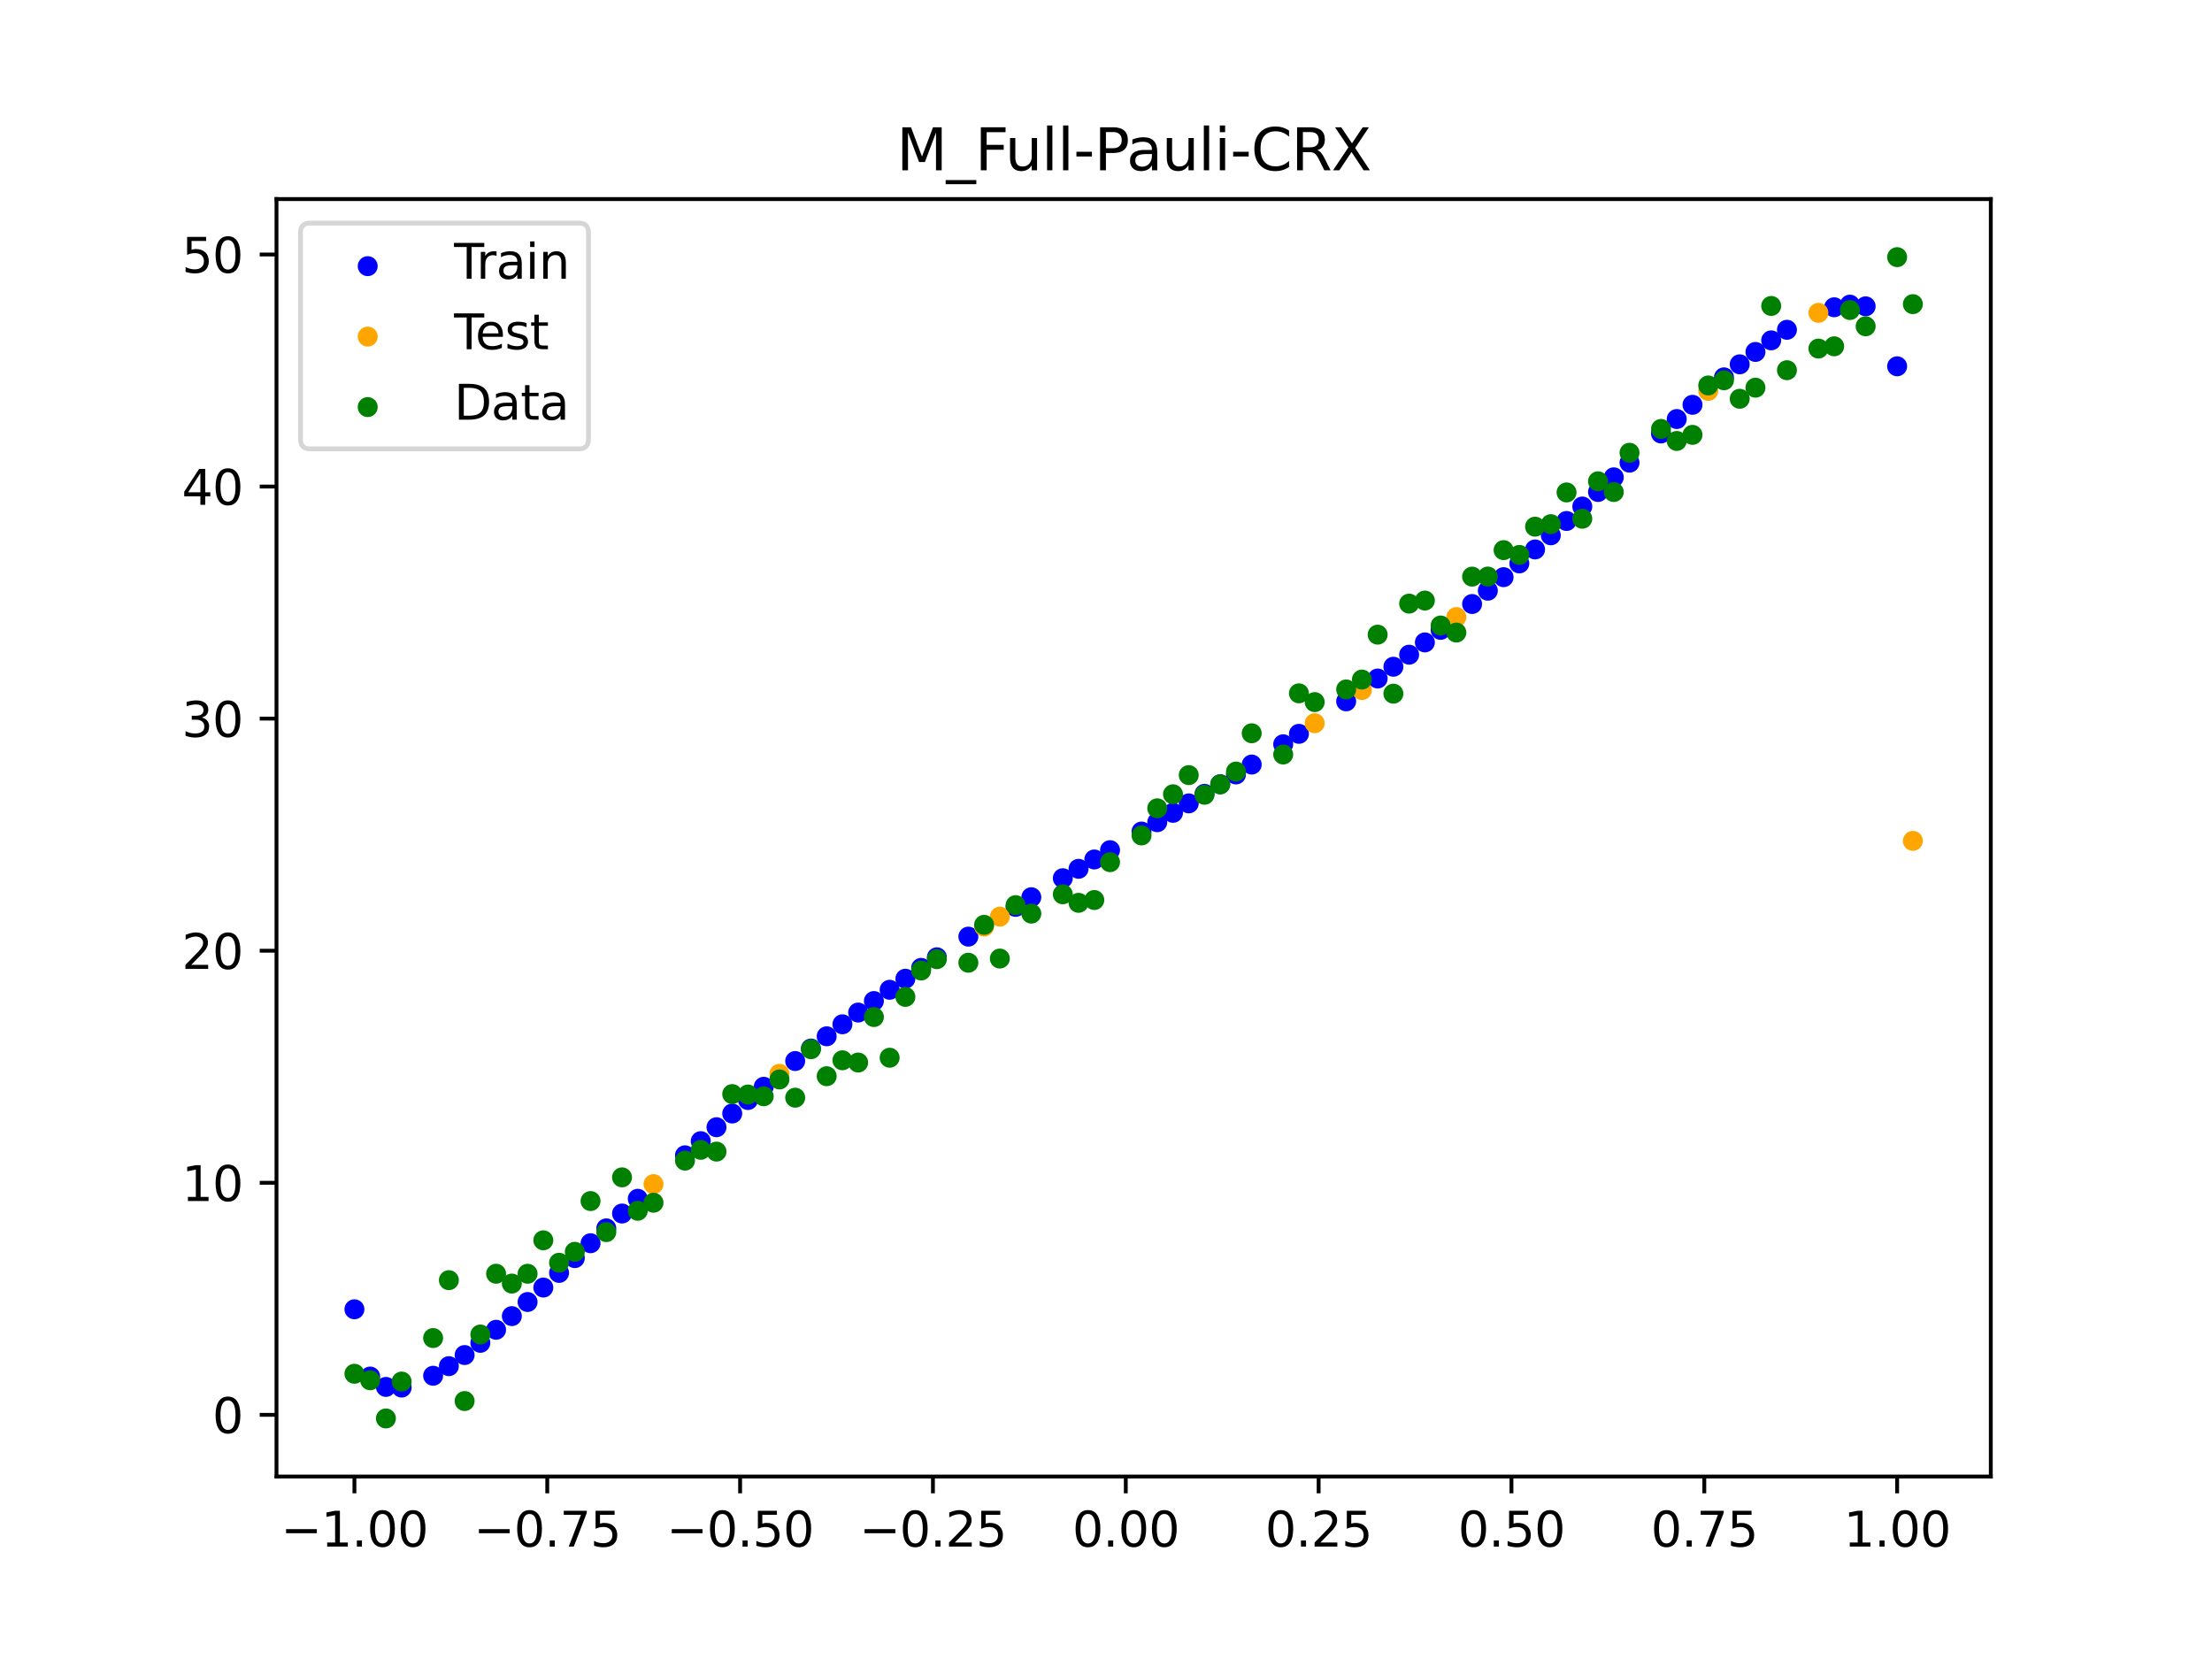 <?xml version="1.0" encoding="utf-8" standalone="no"?>
<!DOCTYPE svg PUBLIC "-//W3C//DTD SVG 1.1//EN"
  "http://www.w3.org/Graphics/SVG/1.1/DTD/svg11.dtd">
<svg xmlns:xlink="http://www.w3.org/1999/xlink" width="460.8pt" height="345.6pt" viewBox="0 0 460.8 345.6" xmlns="http://www.w3.org/2000/svg" version="1.1">
 <defs>
  <style type="text/css">*{stroke-linejoin: round; stroke-linecap: butt}</style>
 </defs>
 <g id="figure_1">
  <g id="patch_1">
   <path d="M 0 345.6 
L 460.8 345.6 
L 460.8 0 
L 0 0 
z
" style="fill: #ffffff"/>
  </g>
  <g id="axes_1">
   <g id="patch_2">
    <path d="M 57.6 307.584 
L 414.72 307.584 
L 414.72 41.472 
L 57.6 41.472 
z
" style="fill: #ffffff"/>
   </g>
   <g id="PathCollection_1">
    <defs>
     <path id="mb4d509326d" d="M 0 1.581 
C 0.419 1.581 0.822 1.415 1.118 1.118 
C 1.415 0.822 1.581 0.419 1.581 0 
C 1.581 -0.419 1.415 -0.822 1.118 -1.118 
C 0.822 -1.415 0.419 -1.581 0 -1.581 
C -0.419 -1.581 -0.822 -1.415 -1.118 -1.118 
C -1.415 -0.822 -1.581 -0.419 -1.581 0 
C -1.581 0.419 -1.415 0.822 -1.118 1.118 
C -0.822 1.415 -0.419 1.581 0 1.581 
z
" style="stroke: #0000ff"/>
    </defs>
    <g clip-path="url(#p6dd2623bab)">
     <use xlink:href="#mb4d509326d" x="145.978" y="237.724" style="fill: #0000ff; stroke: #0000ff"/>
     <use xlink:href="#mb4d509326d" x="323.062" y="111.512" style="fill: #0000ff; stroke: #0000ff"/>
     <use xlink:href="#mb4d509326d" x="267.314" y="155.043" style="fill: #0000ff; stroke: #0000ff"/>
     <use xlink:href="#mb4d509326d" x="270.593" y="152.873" style="fill: #0000ff; stroke: #0000ff"/>
     <use xlink:href="#mb4d509326d" x="329.621" y="105.518" style="fill: #0000ff; stroke: #0000ff"/>
     <use xlink:href="#mb4d509326d" x="221.403" y="182.947" style="fill: #0000ff; stroke: #0000ff"/>
     <use xlink:href="#mb4d509326d" x="260.755" y="159.269" style="fill: #0000ff; stroke: #0000ff"/>
     <use xlink:href="#mb4d509326d" x="385.37" y="63.461" style="fill: #0000ff; stroke: #0000ff"/>
     <use xlink:href="#mb4d509326d" x="237.8" y="173.228" style="fill: #0000ff; stroke: #0000ff"/>
     <use xlink:href="#mb4d509326d" x="313.224" y="120.235" style="fill: #0000ff; stroke: #0000ff"/>
     <use xlink:href="#mb4d509326d" x="336.18" y="99.436" style="fill: #0000ff; stroke: #0000ff"/>
     <use xlink:href="#mb4d509326d" x="254.196" y="163.366" style="fill: #0000ff; stroke: #0000ff"/>
     <use xlink:href="#mb4d509326d" x="349.297" y="87.292" style="fill: #0000ff; stroke: #0000ff"/>
     <use xlink:href="#mb4d509326d" x="182.051" y="208.535" style="fill: #0000ff; stroke: #0000ff"/>
     <use xlink:href="#mb4d509326d" x="250.917" y="165.374" style="fill: #0000ff; stroke: #0000ff"/>
     <use xlink:href="#mb4d509326d" x="280.431" y="146.102" style="fill: #0000ff; stroke: #0000ff"/>
     <use xlink:href="#mb4d509326d" x="103.347" y="277.017" style="fill: #0000ff; stroke: #0000ff"/>
     <use xlink:href="#mb4d509326d" x="126.302" y="255.891" style="fill: #0000ff; stroke: #0000ff"/>
     <use xlink:href="#mb4d509326d" x="123.023" y="258.989" style="fill: #0000ff; stroke: #0000ff"/>
     <use xlink:href="#mb4d509326d" x="116.464" y="265.168" style="fill: #0000ff; stroke: #0000ff"/>
     <use xlink:href="#mb4d509326d" x="306.666" y="125.825" style="fill: #0000ff; stroke: #0000ff"/>
     <use xlink:href="#mb4d509326d" x="211.565" y="188.917" style="fill: #0000ff; stroke: #0000ff"/>
     <use xlink:href="#mb4d509326d" x="155.816" y="229.155" style="fill: #0000ff; stroke: #0000ff"/>
     <use xlink:href="#mb4d509326d" x="77.112" y="286.759" style="fill: #0000ff; stroke: #0000ff"/>
     <use xlink:href="#mb4d509326d" x="244.358" y="169.329" style="fill: #0000ff; stroke: #0000ff"/>
     <use xlink:href="#mb4d509326d" x="362.415" y="75.895" style="fill: #0000ff; stroke: #0000ff"/>
     <use xlink:href="#mb4d509326d" x="382.091" y="64.01" style="fill: #0000ff; stroke: #0000ff"/>
     <use xlink:href="#mb4d509326d" x="96.788" y="282.281" style="fill: #0000ff; stroke: #0000ff"/>
     <use xlink:href="#mb4d509326d" x="201.727" y="195.116" style="fill: #0000ff; stroke: #0000ff"/>
     <use xlink:href="#mb4d509326d" x="119.743" y="262.086" style="fill: #0000ff; stroke: #0000ff"/>
     <use xlink:href="#mb4d509326d" x="149.258" y="234.821" style="fill: #0000ff; stroke: #0000ff"/>
     <use xlink:href="#mb4d509326d" x="300.107" y="131.212" style="fill: #0000ff; stroke: #0000ff"/>
     <use xlink:href="#mb4d509326d" x="293.548" y="136.386" style="fill: #0000ff; stroke: #0000ff"/>
     <use xlink:href="#mb4d509326d" x="231.241" y="177.105" style="fill: #0000ff; stroke: #0000ff"/>
     <use xlink:href="#mb4d509326d" x="109.905" y="271.23" style="fill: #0000ff; stroke: #0000ff"/>
     <use xlink:href="#mb4d509326d" x="165.654" y="221.032" style="fill: #0000ff; stroke: #0000ff"/>
     <use xlink:href="#mb4d509326d" x="319.783" y="114.46" style="fill: #0000ff; stroke: #0000ff"/>
     <use xlink:href="#mb4d509326d" x="368.973" y="70.902" style="fill: #0000ff; stroke: #0000ff"/>
     <use xlink:href="#mb4d509326d" x="316.504" y="117.369" style="fill: #0000ff; stroke: #0000ff"/>
     <use xlink:href="#mb4d509326d" x="257.476" y="161.332" style="fill: #0000ff; stroke: #0000ff"/>
     <use xlink:href="#mb4d509326d" x="172.213" y="215.878" style="fill: #0000ff; stroke: #0000ff"/>
     <use xlink:href="#mb4d509326d" x="346.018" y="90.298" style="fill: #0000ff; stroke: #0000ff"/>
     <use xlink:href="#mb4d509326d" x="80.391" y="288.92" style="fill: #0000ff; stroke: #0000ff"/>
     <use xlink:href="#mb4d509326d" x="372.253" y="68.701" style="fill: #0000ff; stroke: #0000ff"/>
     <use xlink:href="#mb4d509326d" x="168.934" y="218.428" style="fill: #0000ff; stroke: #0000ff"/>
     <use xlink:href="#mb4d509326d" x="195.168" y="199.42" style="fill: #0000ff; stroke: #0000ff"/>
     <use xlink:href="#mb4d509326d" x="152.537" y="231.964" style="fill: #0000ff; stroke: #0000ff"/>
     <use xlink:href="#mb4d509326d" x="73.833" y="272.749" style="fill: #0000ff; stroke: #0000ff"/>
     <use xlink:href="#mb4d509326d" x="290.269" y="138.893" style="fill: #0000ff; stroke: #0000ff"/>
     <use xlink:href="#mb4d509326d" x="175.492" y="213.379" style="fill: #0000ff; stroke: #0000ff"/>
     <use xlink:href="#mb4d509326d" x="241.079" y="171.283" style="fill: #0000ff; stroke: #0000ff"/>
     <use xlink:href="#mb4d509326d" x="296.828" y="133.826" style="fill: #0000ff; stroke: #0000ff"/>
     <use xlink:href="#mb4d509326d" x="227.962" y="179.044" style="fill: #0000ff; stroke: #0000ff"/>
     <use xlink:href="#mb4d509326d" x="395.208" y="76.307" style="fill: #0000ff; stroke: #0000ff"/>
     <use xlink:href="#mb4d509326d" x="178.772" y="210.931" style="fill: #0000ff; stroke: #0000ff"/>
     <use xlink:href="#mb4d509326d" x="142.699" y="240.67" style="fill: #0000ff; stroke: #0000ff"/>
     <use xlink:href="#mb4d509326d" x="132.861" y="249.726" style="fill: #0000ff; stroke: #0000ff"/>
     <use xlink:href="#mb4d509326d" x="188.61" y="203.886" style="fill: #0000ff; stroke: #0000ff"/>
     <use xlink:href="#mb4d509326d" x="100.067" y="279.735" style="fill: #0000ff; stroke: #0000ff"/>
     <use xlink:href="#mb4d509326d" x="359.135" y="78.609" style="fill: #0000ff; stroke: #0000ff"/>
     <use xlink:href="#mb4d509326d" x="214.844" y="186.907" style="fill: #0000ff; stroke: #0000ff"/>
     <use xlink:href="#mb4d509326d" x="365.694" y="73.315" style="fill: #0000ff; stroke: #0000ff"/>
     <use xlink:href="#mb4d509326d" x="90.229" y="286.594" style="fill: #0000ff; stroke: #0000ff"/>
     <use xlink:href="#mb4d509326d" x="352.577" y="84.329" style="fill: #0000ff; stroke: #0000ff"/>
     <use xlink:href="#mb4d509326d" x="129.581" y="252.8" style="fill: #0000ff; stroke: #0000ff"/>
     <use xlink:href="#mb4d509326d" x="339.459" y="96.382" style="fill: #0000ff; stroke: #0000ff"/>
     <use xlink:href="#mb4d509326d" x="185.33" y="206.187" style="fill: #0000ff; stroke: #0000ff"/>
     <use xlink:href="#mb4d509326d" x="326.342" y="108.53" style="fill: #0000ff; stroke: #0000ff"/>
     <use xlink:href="#mb4d509326d" x="388.649" y="63.814" style="fill: #0000ff; stroke: #0000ff"/>
     <use xlink:href="#mb4d509326d" x="159.096" y="226.396" style="fill: #0000ff; stroke: #0000ff"/>
     <use xlink:href="#mb4d509326d" x="83.671" y="289.056" style="fill: #0000ff; stroke: #0000ff"/>
     <use xlink:href="#mb4d509326d" x="224.682" y="180.99" style="fill: #0000ff; stroke: #0000ff"/>
     <use xlink:href="#mb4d509326d" x="113.185" y="268.222" style="fill: #0000ff; stroke: #0000ff"/>
     <use xlink:href="#mb4d509326d" x="93.509" y="284.596" style="fill: #0000ff; stroke: #0000ff"/>
     <use xlink:href="#mb4d509326d" x="106.626" y="274.17" style="fill: #0000ff; stroke: #0000ff"/>
     <use xlink:href="#mb4d509326d" x="247.638" y="167.36" style="fill: #0000ff; stroke: #0000ff"/>
     <use xlink:href="#mb4d509326d" x="309.945" y="123.055" style="fill: #0000ff; stroke: #0000ff"/>
     <use xlink:href="#mb4d509326d" x="286.99" y="141.348" style="fill: #0000ff; stroke: #0000ff"/>
     <use xlink:href="#mb4d509326d" x="191.889" y="201.631" style="fill: #0000ff; stroke: #0000ff"/>
     <use xlink:href="#mb4d509326d" x="332.9" y="102.485" style="fill: #0000ff; stroke: #0000ff"/>
    </g>
   </g>
   <g id="PathCollection_2">
    <defs>
     <path id="m37499ffa29" d="M 0 1.581 
C 0.419 1.581 0.822 1.415 1.118 1.118 
C 1.415 0.822 1.581 0.419 1.581 0 
C 1.581 -0.419 1.415 -0.822 1.118 -1.118 
C 0.822 -1.415 0.419 -1.581 0 -1.581 
C -0.419 -1.581 -0.822 -1.415 -1.118 -1.118 
C -1.415 -0.822 -1.581 -0.419 -1.581 0 
C -1.581 0.419 -1.415 0.822 -1.118 1.118 
C -0.822 1.415 -0.419 1.581 0 1.581 
z
" style="stroke: #ffa500"/>
    </defs>
    <g clip-path="url(#p6dd2623bab)">
     <use xlink:href="#m37499ffa29" x="205.006" y="193.019" style="fill: #ffa500; stroke: #ffa500"/>
     <use xlink:href="#m37499ffa29" x="162.375" y="223.688" style="fill: #ffa500; stroke: #ffa500"/>
     <use xlink:href="#m37499ffa29" x="208.286" y="190.954" style="fill: #ffa500; stroke: #ffa500"/>
     <use xlink:href="#m37499ffa29" x="283.71" y="143.75" style="fill: #ffa500; stroke: #ffa500"/>
     <use xlink:href="#m37499ffa29" x="378.811" y="65.166" style="fill: #ffa500; stroke: #ffa500"/>
     <use xlink:href="#m37499ffa29" x="136.14" y="246.676" style="fill: #ffa500; stroke: #ffa500"/>
     <use xlink:href="#m37499ffa29" x="355.856" y="81.428" style="fill: #ffa500; stroke: #ffa500"/>
     <use xlink:href="#m37499ffa29" x="273.872" y="150.661" style="fill: #ffa500; stroke: #ffa500"/>
     <use xlink:href="#m37499ffa29" x="303.386" y="128.545" style="fill: #ffa500; stroke: #ffa500"/>
     <use xlink:href="#m37499ffa29" x="398.487" y="175.167" style="fill: #ffa500; stroke: #ffa500"/>
    </g>
   </g>
   <g id="PathCollection_3">
    <defs>
     <path id="mae977ed39a" d="M 0 1.581 
C 0.419 1.581 0.822 1.415 1.118 1.118 
C 1.415 0.822 1.581 0.419 1.581 0 
C 1.581 -0.419 1.415 -0.822 1.118 -1.118 
C 0.822 -1.415 0.419 -1.581 0 -1.581 
C -0.419 -1.581 -0.822 -1.415 -1.118 -1.118 
C -1.415 -0.822 -1.581 -0.419 -1.581 0 
C -1.581 0.419 -1.415 0.822 -1.118 1.118 
C -0.822 1.415 -0.419 1.581 0 1.581 
z
" style="stroke: #008000"/>
    </defs>
    <g clip-path="url(#p6dd2623bab)">
     <use xlink:href="#mae977ed39a" x="145.978" y="239.529" style="fill: #008000; stroke: #008000"/>
     <use xlink:href="#mae977ed39a" x="323.062" y="109.191" style="fill: #008000; stroke: #008000"/>
     <use xlink:href="#mae977ed39a" x="267.314" y="157.174" style="fill: #008000; stroke: #008000"/>
     <use xlink:href="#mae977ed39a" x="270.593" y="144.432" style="fill: #008000; stroke: #008000"/>
     <use xlink:href="#mae977ed39a" x="329.621" y="108.064" style="fill: #008000; stroke: #008000"/>
     <use xlink:href="#mae977ed39a" x="221.403" y="186.297" style="fill: #008000; stroke: #008000"/>
     <use xlink:href="#mae977ed39a" x="260.755" y="152.753" style="fill: #008000; stroke: #008000"/>
     <use xlink:href="#mae977ed39a" x="385.37" y="64.585" style="fill: #008000; stroke: #008000"/>
     <use xlink:href="#mae977ed39a" x="237.8" y="174.037" style="fill: #008000; stroke: #008000"/>
     <use xlink:href="#mae977ed39a" x="313.224" y="114.603" style="fill: #008000; stroke: #008000"/>
     <use xlink:href="#mae977ed39a" x="336.18" y="102.499" style="fill: #008000; stroke: #008000"/>
     <use xlink:href="#mae977ed39a" x="254.196" y="163.405" style="fill: #008000; stroke: #008000"/>
     <use xlink:href="#mae977ed39a" x="349.297" y="91.859" style="fill: #008000; stroke: #008000"/>
     <use xlink:href="#mae977ed39a" x="182.051" y="211.87" style="fill: #008000; stroke: #008000"/>
     <use xlink:href="#mae977ed39a" x="250.917" y="165.566" style="fill: #008000; stroke: #008000"/>
     <use xlink:href="#mae977ed39a" x="280.431" y="143.622" style="fill: #008000; stroke: #008000"/>
     <use xlink:href="#mae977ed39a" x="103.347" y="265.342" style="fill: #008000; stroke: #008000"/>
     <use xlink:href="#mae977ed39a" x="126.302" y="256.668" style="fill: #008000; stroke: #008000"/>
     <use xlink:href="#mae977ed39a" x="123.023" y="250.202" style="fill: #008000; stroke: #008000"/>
     <use xlink:href="#mae977ed39a" x="116.464" y="263.053" style="fill: #008000; stroke: #008000"/>
     <use xlink:href="#mae977ed39a" x="306.666" y="120.12" style="fill: #008000; stroke: #008000"/>
     <use xlink:href="#mae977ed39a" x="211.565" y="188.561" style="fill: #008000; stroke: #008000"/>
     <use xlink:href="#mae977ed39a" x="155.816" y="228.009" style="fill: #008000; stroke: #008000"/>
     <use xlink:href="#mae977ed39a" x="77.112" y="287.537" style="fill: #008000; stroke: #008000"/>
     <use xlink:href="#mae977ed39a" x="244.358" y="165.462" style="fill: #008000; stroke: #008000"/>
     <use xlink:href="#mae977ed39a" x="362.415" y="83.074" style="fill: #008000; stroke: #008000"/>
     <use xlink:href="#mae977ed39a" x="382.091" y="72.145" style="fill: #008000; stroke: #008000"/>
     <use xlink:href="#mae977ed39a" x="96.788" y="291.863" style="fill: #008000; stroke: #008000"/>
     <use xlink:href="#mae977ed39a" x="201.727" y="200.555" style="fill: #008000; stroke: #008000"/>
     <use xlink:href="#mae977ed39a" x="119.743" y="260.777" style="fill: #008000; stroke: #008000"/>
     <use xlink:href="#mae977ed39a" x="149.258" y="239.901" style="fill: #008000; stroke: #008000"/>
     <use xlink:href="#mae977ed39a" x="300.107" y="130.306" style="fill: #008000; stroke: #008000"/>
     <use xlink:href="#mae977ed39a" x="293.548" y="125.746" style="fill: #008000; stroke: #008000"/>
     <use xlink:href="#mae977ed39a" x="231.241" y="179.605" style="fill: #008000; stroke: #008000"/>
     <use xlink:href="#mae977ed39a" x="109.905" y="265.348" style="fill: #008000; stroke: #008000"/>
     <use xlink:href="#mae977ed39a" x="165.654" y="228.669" style="fill: #008000; stroke: #008000"/>
     <use xlink:href="#mae977ed39a" x="319.783" y="109.715" style="fill: #008000; stroke: #008000"/>
     <use xlink:href="#mae977ed39a" x="368.973" y="63.734" style="fill: #008000; stroke: #008000"/>
     <use xlink:href="#mae977ed39a" x="316.504" y="115.599" style="fill: #008000; stroke: #008000"/>
     <use xlink:href="#mae977ed39a" x="257.476" y="160.733" style="fill: #008000; stroke: #008000"/>
     <use xlink:href="#mae977ed39a" x="172.213" y="224.194" style="fill: #008000; stroke: #008000"/>
     <use xlink:href="#mae977ed39a" x="346.018" y="89.354" style="fill: #008000; stroke: #008000"/>
     <use xlink:href="#mae977ed39a" x="80.391" y="295.488" style="fill: #008000; stroke: #008000"/>
     <use xlink:href="#mae977ed39a" x="372.253" y="77.119" style="fill: #008000; stroke: #008000"/>
     <use xlink:href="#mae977ed39a" x="168.934" y="218.569" style="fill: #008000; stroke: #008000"/>
     <use xlink:href="#mae977ed39a" x="195.168" y="199.815" style="fill: #008000; stroke: #008000"/>
     <use xlink:href="#mae977ed39a" x="152.537" y="227.917" style="fill: #008000; stroke: #008000"/>
     <use xlink:href="#mae977ed39a" x="73.833" y="286.179" style="fill: #008000; stroke: #008000"/>
     <use xlink:href="#mae977ed39a" x="290.269" y="144.503" style="fill: #008000; stroke: #008000"/>
     <use xlink:href="#mae977ed39a" x="175.492" y="220.878" style="fill: #008000; stroke: #008000"/>
     <use xlink:href="#mae977ed39a" x="241.079" y="168.385" style="fill: #008000; stroke: #008000"/>
     <use xlink:href="#mae977ed39a" x="296.828" y="125.107" style="fill: #008000; stroke: #008000"/>
     <use xlink:href="#mae977ed39a" x="227.962" y="187.489" style="fill: #008000; stroke: #008000"/>
     <use xlink:href="#mae977ed39a" x="395.208" y="53.568" style="fill: #008000; stroke: #008000"/>
     <use xlink:href="#mae977ed39a" x="178.772" y="221.344" style="fill: #008000; stroke: #008000"/>
     <use xlink:href="#mae977ed39a" x="142.699" y="241.781" style="fill: #008000; stroke: #008000"/>
     <use xlink:href="#mae977ed39a" x="132.861" y="252.224" style="fill: #008000; stroke: #008000"/>
     <use xlink:href="#mae977ed39a" x="188.61" y="207.669" style="fill: #008000; stroke: #008000"/>
     <use xlink:href="#mae977ed39a" x="100.067" y="278.004" style="fill: #008000; stroke: #008000"/>
     <use xlink:href="#mae977ed39a" x="359.135" y="79.219" style="fill: #008000; stroke: #008000"/>
     <use xlink:href="#mae977ed39a" x="214.844" y="190.32" style="fill: #008000; stroke: #008000"/>
     <use xlink:href="#mae977ed39a" x="365.694" y="80.761" style="fill: #008000; stroke: #008000"/>
     <use xlink:href="#mae977ed39a" x="90.229" y="278.74" style="fill: #008000; stroke: #008000"/>
     <use xlink:href="#mae977ed39a" x="352.577" y="90.59" style="fill: #008000; stroke: #008000"/>
     <use xlink:href="#mae977ed39a" x="129.581" y="245.264" style="fill: #008000; stroke: #008000"/>
     <use xlink:href="#mae977ed39a" x="339.459" y="94.322" style="fill: #008000; stroke: #008000"/>
     <use xlink:href="#mae977ed39a" x="185.33" y="220.345" style="fill: #008000; stroke: #008000"/>
     <use xlink:href="#mae977ed39a" x="326.342" y="102.583" style="fill: #008000; stroke: #008000"/>
     <use xlink:href="#mae977ed39a" x="388.649" y="67.974" style="fill: #008000; stroke: #008000"/>
     <use xlink:href="#mae977ed39a" x="159.096" y="228.374" style="fill: #008000; stroke: #008000"/>
     <use xlink:href="#mae977ed39a" x="83.671" y="287.805" style="fill: #008000; stroke: #008000"/>
     <use xlink:href="#mae977ed39a" x="224.682" y="188.075" style="fill: #008000; stroke: #008000"/>
     <use xlink:href="#mae977ed39a" x="113.185" y="258.379" style="fill: #008000; stroke: #008000"/>
     <use xlink:href="#mae977ed39a" x="93.509" y="266.684" style="fill: #008000; stroke: #008000"/>
     <use xlink:href="#mae977ed39a" x="106.626" y="267.392" style="fill: #008000; stroke: #008000"/>
     <use xlink:href="#mae977ed39a" x="247.638" y="161.47" style="fill: #008000; stroke: #008000"/>
     <use xlink:href="#mae977ed39a" x="309.945" y="120.107" style="fill: #008000; stroke: #008000"/>
     <use xlink:href="#mae977ed39a" x="286.99" y="132.208" style="fill: #008000; stroke: #008000"/>
     <use xlink:href="#mae977ed39a" x="191.889" y="202.171" style="fill: #008000; stroke: #008000"/>
     <use xlink:href="#mae977ed39a" x="332.9" y="100.262" style="fill: #008000; stroke: #008000"/>
    </g>
   </g>
   <g id="PathCollection_4">
    <g clip-path="url(#p6dd2623bab)">
     <use xlink:href="#mae977ed39a" x="205.006" y="192.657" style="fill: #008000; stroke: #008000"/>
     <use xlink:href="#mae977ed39a" x="162.375" y="224.867" style="fill: #008000; stroke: #008000"/>
     <use xlink:href="#mae977ed39a" x="208.286" y="199.684" style="fill: #008000; stroke: #008000"/>
     <use xlink:href="#mae977ed39a" x="283.71" y="141.563" style="fill: #008000; stroke: #008000"/>
     <use xlink:href="#mae977ed39a" x="378.811" y="72.613" style="fill: #008000; stroke: #008000"/>
     <use xlink:href="#mae977ed39a" x="136.14" y="250.548" style="fill: #008000; stroke: #008000"/>
     <use xlink:href="#mae977ed39a" x="355.856" y="80.3" style="fill: #008000; stroke: #008000"/>
     <use xlink:href="#mae977ed39a" x="273.872" y="146.262" style="fill: #008000; stroke: #008000"/>
     <use xlink:href="#mae977ed39a" x="303.386" y="131.774" style="fill: #008000; stroke: #008000"/>
     <use xlink:href="#mae977ed39a" x="398.487" y="63.357" style="fill: #008000; stroke: #008000"/>
    </g>
   </g>
   <g id="matplotlib.axis_1">
    <g id="xtick_1">
     <g id="line2d_1">
      <defs>
       <path id="m737da4dcc3" d="M 0 0 
L 0 3.5 
" style="stroke: #000000; stroke-width: 0.8"/>
      </defs>
      <g>
       <use xlink:href="#m737da4dcc3" x="73.833" y="307.584" style="stroke: #000000; stroke-width: 0.8"/>
      </g>
     </g>
     <g id="text_1">
      <!-- −1.00 -->
      <g transform="translate(58.51 322.182) scale(0.1 -0.1)">
       <defs>
        <path id="DejaVuSans-2212" d="M 678 2272 
L 4684 2272 
L 4684 1741 
L 678 1741 
L 678 2272 
z
" transform="scale(0.016)"/>
        <path id="DejaVuSans-31" d="M 794 531 
L 1825 531 
L 1825 4091 
L 703 3866 
L 703 4441 
L 1819 4666 
L 2450 4666 
L 2450 531 
L 3481 531 
L 3481 0 
L 794 0 
L 794 531 
z
" transform="scale(0.016)"/>
        <path id="DejaVuSans-2e" d="M 684 794 
L 1344 794 
L 1344 0 
L 684 0 
L 684 794 
z
" transform="scale(0.016)"/>
        <path id="DejaVuSans-30" d="M 2034 4250 
Q 1547 4250 1301 3770 
Q 1056 3291 1056 2328 
Q 1056 1369 1301 889 
Q 1547 409 2034 409 
Q 2525 409 2770 889 
Q 3016 1369 3016 2328 
Q 3016 3291 2770 3770 
Q 2525 4250 2034 4250 
z
M 2034 4750 
Q 2819 4750 3233 4129 
Q 3647 3509 3647 2328 
Q 3647 1150 3233 529 
Q 2819 -91 2034 -91 
Q 1250 -91 836 529 
Q 422 1150 422 2328 
Q 422 3509 836 4129 
Q 1250 4750 2034 4750 
z
" transform="scale(0.016)"/>
       </defs>
       <use xlink:href="#DejaVuSans-2212"/>
       <use xlink:href="#DejaVuSans-31" transform="translate(83.789 0)"/>
       <use xlink:href="#DejaVuSans-2e" transform="translate(147.412 0)"/>
       <use xlink:href="#DejaVuSans-30" transform="translate(179.199 0)"/>
       <use xlink:href="#DejaVuSans-30" transform="translate(242.822 0)"/>
      </g>
     </g>
    </g>
    <g id="xtick_2">
     <g id="line2d_2">
      <g>
       <use xlink:href="#m737da4dcc3" x="114.005" y="307.584" style="stroke: #000000; stroke-width: 0.8"/>
      </g>
     </g>
     <g id="text_2">
      <!-- −0.75 -->
      <g transform="translate(98.682 322.182) scale(0.1 -0.1)">
       <defs>
        <path id="DejaVuSans-37" d="M 525 4666 
L 3525 4666 
L 3525 4397 
L 1831 0 
L 1172 0 
L 2766 4134 
L 525 4134 
L 525 4666 
z
" transform="scale(0.016)"/>
        <path id="DejaVuSans-35" d="M 691 4666 
L 3169 4666 
L 3169 4134 
L 1269 4134 
L 1269 2991 
Q 1406 3038 1543 3061 
Q 1681 3084 1819 3084 
Q 2600 3084 3056 2656 
Q 3513 2228 3513 1497 
Q 3513 744 3044 326 
Q 2575 -91 1722 -91 
Q 1428 -91 1123 -41 
Q 819 9 494 109 
L 494 744 
Q 775 591 1075 516 
Q 1375 441 1709 441 
Q 2250 441 2565 725 
Q 2881 1009 2881 1497 
Q 2881 1984 2565 2268 
Q 2250 2553 1709 2553 
Q 1456 2553 1204 2497 
Q 953 2441 691 2322 
L 691 4666 
z
" transform="scale(0.016)"/>
       </defs>
       <use xlink:href="#DejaVuSans-2212"/>
       <use xlink:href="#DejaVuSans-30" transform="translate(83.789 0)"/>
       <use xlink:href="#DejaVuSans-2e" transform="translate(147.412 0)"/>
       <use xlink:href="#DejaVuSans-37" transform="translate(179.199 0)"/>
       <use xlink:href="#DejaVuSans-35" transform="translate(242.822 0)"/>
      </g>
     </g>
    </g>
    <g id="xtick_3">
     <g id="line2d_3">
      <g>
       <use xlink:href="#m737da4dcc3" x="154.177" y="307.584" style="stroke: #000000; stroke-width: 0.8"/>
      </g>
     </g>
     <g id="text_3">
      <!-- −0.50 -->
      <g transform="translate(138.854 322.182) scale(0.1 -0.1)">
       <use xlink:href="#DejaVuSans-2212"/>
       <use xlink:href="#DejaVuSans-30" transform="translate(83.789 0)"/>
       <use xlink:href="#DejaVuSans-2e" transform="translate(147.412 0)"/>
       <use xlink:href="#DejaVuSans-35" transform="translate(179.199 0)"/>
       <use xlink:href="#DejaVuSans-30" transform="translate(242.822 0)"/>
      </g>
     </g>
    </g>
    <g id="xtick_4">
     <g id="line2d_4">
      <g>
       <use xlink:href="#m737da4dcc3" x="194.348" y="307.584" style="stroke: #000000; stroke-width: 0.8"/>
      </g>
     </g>
     <g id="text_4">
      <!-- −0.25 -->
      <g transform="translate(179.026 322.182) scale(0.1 -0.1)">
       <defs>
        <path id="DejaVuSans-32" d="M 1228 531 
L 3431 531 
L 3431 0 
L 469 0 
L 469 531 
Q 828 903 1448 1529 
Q 2069 2156 2228 2338 
Q 2531 2678 2651 2914 
Q 2772 3150 2772 3378 
Q 2772 3750 2511 3984 
Q 2250 4219 1831 4219 
Q 1534 4219 1204 4116 
Q 875 4013 500 3803 
L 500 4441 
Q 881 4594 1212 4672 
Q 1544 4750 1819 4750 
Q 2544 4750 2975 4387 
Q 3406 4025 3406 3419 
Q 3406 3131 3298 2873 
Q 3191 2616 2906 2266 
Q 2828 2175 2409 1742 
Q 1991 1309 1228 531 
z
" transform="scale(0.016)"/>
       </defs>
       <use xlink:href="#DejaVuSans-2212"/>
       <use xlink:href="#DejaVuSans-30" transform="translate(83.789 0)"/>
       <use xlink:href="#DejaVuSans-2e" transform="translate(147.412 0)"/>
       <use xlink:href="#DejaVuSans-32" transform="translate(179.199 0)"/>
       <use xlink:href="#DejaVuSans-35" transform="translate(242.822 0)"/>
      </g>
     </g>
    </g>
    <g id="xtick_5">
     <g id="line2d_5">
      <g>
       <use xlink:href="#m737da4dcc3" x="234.52" y="307.584" style="stroke: #000000; stroke-width: 0.8"/>
      </g>
     </g>
     <g id="text_5">
      <!-- 0.00 -->
      <g transform="translate(223.388 322.182) scale(0.1 -0.1)">
       <use xlink:href="#DejaVuSans-30"/>
       <use xlink:href="#DejaVuSans-2e" transform="translate(63.623 0)"/>
       <use xlink:href="#DejaVuSans-30" transform="translate(95.41 0)"/>
       <use xlink:href="#DejaVuSans-30" transform="translate(159.033 0)"/>
      </g>
     </g>
    </g>
    <g id="xtick_6">
     <g id="line2d_6">
      <g>
       <use xlink:href="#m737da4dcc3" x="274.692" y="307.584" style="stroke: #000000; stroke-width: 0.8"/>
      </g>
     </g>
     <g id="text_6">
      <!-- 0.25 -->
      <g transform="translate(263.559 322.182) scale(0.1 -0.1)">
       <use xlink:href="#DejaVuSans-30"/>
       <use xlink:href="#DejaVuSans-2e" transform="translate(63.623 0)"/>
       <use xlink:href="#DejaVuSans-32" transform="translate(95.41 0)"/>
       <use xlink:href="#DejaVuSans-35" transform="translate(159.033 0)"/>
      </g>
     </g>
    </g>
    <g id="xtick_7">
     <g id="line2d_7">
      <g>
       <use xlink:href="#m737da4dcc3" x="314.864" y="307.584" style="stroke: #000000; stroke-width: 0.8"/>
      </g>
     </g>
     <g id="text_7">
      <!-- 0.50 -->
      <g transform="translate(303.731 322.182) scale(0.1 -0.1)">
       <use xlink:href="#DejaVuSans-30"/>
       <use xlink:href="#DejaVuSans-2e" transform="translate(63.623 0)"/>
       <use xlink:href="#DejaVuSans-35" transform="translate(95.41 0)"/>
       <use xlink:href="#DejaVuSans-30" transform="translate(159.033 0)"/>
      </g>
     </g>
    </g>
    <g id="xtick_8">
     <g id="line2d_8">
      <g>
       <use xlink:href="#m737da4dcc3" x="355.036" y="307.584" style="stroke: #000000; stroke-width: 0.8"/>
      </g>
     </g>
     <g id="text_8">
      <!-- 0.75 -->
      <g transform="translate(343.903 322.182) scale(0.1 -0.1)">
       <use xlink:href="#DejaVuSans-30"/>
       <use xlink:href="#DejaVuSans-2e" transform="translate(63.623 0)"/>
       <use xlink:href="#DejaVuSans-37" transform="translate(95.41 0)"/>
       <use xlink:href="#DejaVuSans-35" transform="translate(159.033 0)"/>
      </g>
     </g>
    </g>
    <g id="xtick_9">
     <g id="line2d_9">
      <g>
       <use xlink:href="#m737da4dcc3" x="395.208" y="307.584" style="stroke: #000000; stroke-width: 0.8"/>
      </g>
     </g>
     <g id="text_9">
      <!-- 1.00 -->
      <g transform="translate(384.075 322.182) scale(0.1 -0.1)">
       <use xlink:href="#DejaVuSans-31"/>
       <use xlink:href="#DejaVuSans-2e" transform="translate(63.623 0)"/>
       <use xlink:href="#DejaVuSans-30" transform="translate(95.41 0)"/>
       <use xlink:href="#DejaVuSans-30" transform="translate(159.033 0)"/>
      </g>
     </g>
    </g>
   </g>
   <g id="matplotlib.axis_2">
    <g id="ytick_1">
     <g id="line2d_10">
      <defs>
       <path id="m3ee16a0c01" d="M 0 0 
L -3.5 0 
" style="stroke: #000000; stroke-width: 0.8"/>
      </defs>
      <g>
       <use xlink:href="#m3ee16a0c01" x="57.6" y="294.735" style="stroke: #000000; stroke-width: 0.8"/>
      </g>
     </g>
     <g id="text_10">
      <!-- 0 -->
      <g transform="translate(44.237 298.534) scale(0.1 -0.1)">
       <use xlink:href="#DejaVuSans-30"/>
      </g>
     </g>
    </g>
    <g id="ytick_2">
     <g id="line2d_11">
      <g>
       <use xlink:href="#m3ee16a0c01" x="57.6" y="246.391" style="stroke: #000000; stroke-width: 0.8"/>
      </g>
     </g>
     <g id="text_11">
      <!-- 10 -->
      <g transform="translate(37.875 250.19) scale(0.1 -0.1)">
       <use xlink:href="#DejaVuSans-31"/>
       <use xlink:href="#DejaVuSans-30" transform="translate(63.623 0)"/>
      </g>
     </g>
    </g>
    <g id="ytick_3">
     <g id="line2d_12">
      <g>
       <use xlink:href="#m3ee16a0c01" x="57.6" y="198.047" style="stroke: #000000; stroke-width: 0.8"/>
      </g>
     </g>
     <g id="text_12">
      <!-- 20 -->
      <g transform="translate(37.875 201.846) scale(0.1 -0.1)">
       <use xlink:href="#DejaVuSans-32"/>
       <use xlink:href="#DejaVuSans-30" transform="translate(63.623 0)"/>
      </g>
     </g>
    </g>
    <g id="ytick_4">
     <g id="line2d_13">
      <g>
       <use xlink:href="#m3ee16a0c01" x="57.6" y="149.702" style="stroke: #000000; stroke-width: 0.8"/>
      </g>
     </g>
     <g id="text_13">
      <!-- 30 -->
      <g transform="translate(37.875 153.502) scale(0.1 -0.1)">
       <defs>
        <path id="DejaVuSans-33" d="M 2597 2516 
Q 3050 2419 3304 2112 
Q 3559 1806 3559 1356 
Q 3559 666 3084 287 
Q 2609 -91 1734 -91 
Q 1441 -91 1130 -33 
Q 819 25 488 141 
L 488 750 
Q 750 597 1062 519 
Q 1375 441 1716 441 
Q 2309 441 2620 675 
Q 2931 909 2931 1356 
Q 2931 1769 2642 2001 
Q 2353 2234 1838 2234 
L 1294 2234 
L 1294 2753 
L 1863 2753 
Q 2328 2753 2575 2939 
Q 2822 3125 2822 3475 
Q 2822 3834 2567 4026 
Q 2313 4219 1838 4219 
Q 1578 4219 1281 4162 
Q 984 4106 628 3988 
L 628 4550 
Q 988 4650 1302 4700 
Q 1616 4750 1894 4750 
Q 2613 4750 3031 4423 
Q 3450 4097 3450 3541 
Q 3450 3153 3228 2886 
Q 3006 2619 2597 2516 
z
" transform="scale(0.016)"/>
       </defs>
       <use xlink:href="#DejaVuSans-33"/>
       <use xlink:href="#DejaVuSans-30" transform="translate(63.623 0)"/>
      </g>
     </g>
    </g>
    <g id="ytick_5">
     <g id="line2d_14">
      <g>
       <use xlink:href="#m3ee16a0c01" x="57.6" y="101.358" style="stroke: #000000; stroke-width: 0.8"/>
      </g>
     </g>
     <g id="text_14">
      <!-- 40 -->
      <g transform="translate(37.875 105.157) scale(0.1 -0.1)">
       <defs>
        <path id="DejaVuSans-34" d="M 2419 4116 
L 825 1625 
L 2419 1625 
L 2419 4116 
z
M 2253 4666 
L 3047 4666 
L 3047 1625 
L 3713 1625 
L 3713 1100 
L 3047 1100 
L 3047 0 
L 2419 0 
L 2419 1100 
L 313 1100 
L 313 1709 
L 2253 4666 
z
" transform="scale(0.016)"/>
       </defs>
       <use xlink:href="#DejaVuSans-34"/>
       <use xlink:href="#DejaVuSans-30" transform="translate(63.623 0)"/>
      </g>
     </g>
    </g>
    <g id="ytick_6">
     <g id="line2d_15">
      <g>
       <use xlink:href="#m3ee16a0c01" x="57.6" y="53.014" style="stroke: #000000; stroke-width: 0.8"/>
      </g>
     </g>
     <g id="text_15">
      <!-- 50 -->
      <g transform="translate(37.875 56.813) scale(0.1 -0.1)">
       <use xlink:href="#DejaVuSans-35"/>
       <use xlink:href="#DejaVuSans-30" transform="translate(63.623 0)"/>
      </g>
     </g>
    </g>
   </g>
   <g id="patch_3">
    <path d="M 57.6 307.584 
L 57.6 41.472 
" style="fill: none; stroke: #000000; stroke-width: 0.8; stroke-linejoin: miter; stroke-linecap: square"/>
   </g>
   <g id="patch_4">
    <path d="M 414.72 307.584 
L 414.72 41.472 
" style="fill: none; stroke: #000000; stroke-width: 0.8; stroke-linejoin: miter; stroke-linecap: square"/>
   </g>
   <g id="patch_5">
    <path d="M 57.6 307.584 
L 414.72 307.584 
" style="fill: none; stroke: #000000; stroke-width: 0.8; stroke-linejoin: miter; stroke-linecap: square"/>
   </g>
   <g id="patch_6">
    <path d="M 57.6 41.472 
L 414.72 41.472 
" style="fill: none; stroke: #000000; stroke-width: 0.8; stroke-linejoin: miter; stroke-linecap: square"/>
   </g>
   <g id="text_16">
    <!-- M_Full-Pauli-CRX -->
    <g transform="translate(186.767 35.472) scale(0.12 -0.12)">
     <defs>
      <path id="DejaVuSans-4d" d="M 628 4666 
L 1569 4666 
L 2759 1491 
L 3956 4666 
L 4897 4666 
L 4897 0 
L 4281 0 
L 4281 4097 
L 3078 897 
L 2444 897 
L 1241 4097 
L 1241 0 
L 628 0 
L 628 4666 
z
" transform="scale(0.016)"/>
      <path id="DejaVuSans-5f" d="M 3263 -1063 
L 3263 -1509 
L -63 -1509 
L -63 -1063 
L 3263 -1063 
z
" transform="scale(0.016)"/>
      <path id="DejaVuSans-46" d="M 628 4666 
L 3309 4666 
L 3309 4134 
L 1259 4134 
L 1259 2759 
L 3109 2759 
L 3109 2228 
L 1259 2228 
L 1259 0 
L 628 0 
L 628 4666 
z
" transform="scale(0.016)"/>
      <path id="DejaVuSans-75" d="M 544 1381 
L 544 3500 
L 1119 3500 
L 1119 1403 
Q 1119 906 1312 657 
Q 1506 409 1894 409 
Q 2359 409 2629 706 
Q 2900 1003 2900 1516 
L 2900 3500 
L 3475 3500 
L 3475 0 
L 2900 0 
L 2900 538 
Q 2691 219 2414 64 
Q 2138 -91 1772 -91 
Q 1169 -91 856 284 
Q 544 659 544 1381 
z
M 1991 3584 
L 1991 3584 
z
" transform="scale(0.016)"/>
      <path id="DejaVuSans-6c" d="M 603 4863 
L 1178 4863 
L 1178 0 
L 603 0 
L 603 4863 
z
" transform="scale(0.016)"/>
      <path id="DejaVuSans-2d" d="M 313 2009 
L 1997 2009 
L 1997 1497 
L 313 1497 
L 313 2009 
z
" transform="scale(0.016)"/>
      <path id="DejaVuSans-50" d="M 1259 4147 
L 1259 2394 
L 2053 2394 
Q 2494 2394 2734 2622 
Q 2975 2850 2975 3272 
Q 2975 3691 2734 3919 
Q 2494 4147 2053 4147 
L 1259 4147 
z
M 628 4666 
L 2053 4666 
Q 2838 4666 3239 4311 
Q 3641 3956 3641 3272 
Q 3641 2581 3239 2228 
Q 2838 1875 2053 1875 
L 1259 1875 
L 1259 0 
L 628 0 
L 628 4666 
z
" transform="scale(0.016)"/>
      <path id="DejaVuSans-61" d="M 2194 1759 
Q 1497 1759 1228 1600 
Q 959 1441 959 1056 
Q 959 750 1161 570 
Q 1363 391 1709 391 
Q 2188 391 2477 730 
Q 2766 1069 2766 1631 
L 2766 1759 
L 2194 1759 
z
M 3341 1997 
L 3341 0 
L 2766 0 
L 2766 531 
Q 2569 213 2275 61 
Q 1981 -91 1556 -91 
Q 1019 -91 701 211 
Q 384 513 384 1019 
Q 384 1609 779 1909 
Q 1175 2209 1959 2209 
L 2766 2209 
L 2766 2266 
Q 2766 2663 2505 2880 
Q 2244 3097 1772 3097 
Q 1472 3097 1187 3025 
Q 903 2953 641 2809 
L 641 3341 
Q 956 3463 1253 3523 
Q 1550 3584 1831 3584 
Q 2591 3584 2966 3190 
Q 3341 2797 3341 1997 
z
" transform="scale(0.016)"/>
      <path id="DejaVuSans-69" d="M 603 3500 
L 1178 3500 
L 1178 0 
L 603 0 
L 603 3500 
z
M 603 4863 
L 1178 4863 
L 1178 4134 
L 603 4134 
L 603 4863 
z
" transform="scale(0.016)"/>
      <path id="DejaVuSans-43" d="M 4122 4306 
L 4122 3641 
Q 3803 3938 3442 4084 
Q 3081 4231 2675 4231 
Q 1875 4231 1450 3742 
Q 1025 3253 1025 2328 
Q 1025 1406 1450 917 
Q 1875 428 2675 428 
Q 3081 428 3442 575 
Q 3803 722 4122 1019 
L 4122 359 
Q 3791 134 3420 21 
Q 3050 -91 2638 -91 
Q 1578 -91 968 557 
Q 359 1206 359 2328 
Q 359 3453 968 4101 
Q 1578 4750 2638 4750 
Q 3056 4750 3426 4639 
Q 3797 4528 4122 4306 
z
" transform="scale(0.016)"/>
      <path id="DejaVuSans-52" d="M 2841 2188 
Q 3044 2119 3236 1894 
Q 3428 1669 3622 1275 
L 4263 0 
L 3584 0 
L 2988 1197 
Q 2756 1666 2539 1819 
Q 2322 1972 1947 1972 
L 1259 1972 
L 1259 0 
L 628 0 
L 628 4666 
L 2053 4666 
Q 2853 4666 3247 4331 
Q 3641 3997 3641 3322 
Q 3641 2881 3436 2590 
Q 3231 2300 2841 2188 
z
M 1259 4147 
L 1259 2491 
L 2053 2491 
Q 2509 2491 2742 2702 
Q 2975 2913 2975 3322 
Q 2975 3731 2742 3939 
Q 2509 4147 2053 4147 
L 1259 4147 
z
" transform="scale(0.016)"/>
      <path id="DejaVuSans-58" d="M 403 4666 
L 1081 4666 
L 2241 2931 
L 3406 4666 
L 4084 4666 
L 2584 2425 
L 4184 0 
L 3506 0 
L 2194 1984 
L 872 0 
L 191 0 
L 1856 2491 
L 403 4666 
z
" transform="scale(0.016)"/>
     </defs>
     <use xlink:href="#DejaVuSans-4d"/>
     <use xlink:href="#DejaVuSans-5f" transform="translate(86.279 0)"/>
     <use xlink:href="#DejaVuSans-46" transform="translate(136.279 0)"/>
     <use xlink:href="#DejaVuSans-75" transform="translate(188.299 0)"/>
     <use xlink:href="#DejaVuSans-6c" transform="translate(251.678 0)"/>
     <use xlink:href="#DejaVuSans-6c" transform="translate(279.461 0)"/>
     <use xlink:href="#DejaVuSans-2d" transform="translate(307.244 0)"/>
     <use xlink:href="#DejaVuSans-50" transform="translate(343.328 0)"/>
     <use xlink:href="#DejaVuSans-61" transform="translate(399.131 0)"/>
     <use xlink:href="#DejaVuSans-75" transform="translate(460.41 0)"/>
     <use xlink:href="#DejaVuSans-6c" transform="translate(523.789 0)"/>
     <use xlink:href="#DejaVuSans-69" transform="translate(551.572 0)"/>
     <use xlink:href="#DejaVuSans-2d" transform="translate(579.355 0)"/>
     <use xlink:href="#DejaVuSans-43" transform="translate(615.439 0)"/>
     <use xlink:href="#DejaVuSans-52" transform="translate(685.264 0)"/>
     <use xlink:href="#DejaVuSans-58" transform="translate(754.746 0)"/>
    </g>
   </g>
   <g id="legend_1">
    <g id="patch_7">
     <path d="M 64.6 93.506 
L 120.588 93.506 
Q 122.588 93.506 122.588 91.506 
L 122.588 48.472 
Q 122.588 46.472 120.588 46.472 
L 64.6 46.472 
Q 62.6 46.472 62.6 48.472 
L 62.6 91.506 
Q 62.6 93.506 64.6 93.506 
z
" style="fill: #ffffff; opacity: 0.8; stroke: #cccccc; stroke-linejoin: miter"/>
    </g>
    <g id="PathCollection_5">
     <g>
      <use xlink:href="#mb4d509326d" x="76.6" y="55.445" style="fill: #0000ff; stroke: #0000ff"/>
     </g>
    </g>
    <g id="text_17">
     <!-- Train -->
     <g transform="translate(94.6 58.07) scale(0.1 -0.1)">
      <defs>
       <path id="DejaVuSans-54" d="M -19 4666 
L 3928 4666 
L 3928 4134 
L 2272 4134 
L 2272 0 
L 1638 0 
L 1638 4134 
L -19 4134 
L -19 4666 
z
" transform="scale(0.016)"/>
       <path id="DejaVuSans-72" d="M 2631 2963 
Q 2534 3019 2420 3045 
Q 2306 3072 2169 3072 
Q 1681 3072 1420 2755 
Q 1159 2438 1159 1844 
L 1159 0 
L 581 0 
L 581 3500 
L 1159 3500 
L 1159 2956 
Q 1341 3275 1631 3429 
Q 1922 3584 2338 3584 
Q 2397 3584 2469 3576 
Q 2541 3569 2628 3553 
L 2631 2963 
z
" transform="scale(0.016)"/>
       <path id="DejaVuSans-6e" d="M 3513 2113 
L 3513 0 
L 2938 0 
L 2938 2094 
Q 2938 2591 2744 2837 
Q 2550 3084 2163 3084 
Q 1697 3084 1428 2787 
Q 1159 2491 1159 1978 
L 1159 0 
L 581 0 
L 581 3500 
L 1159 3500 
L 1159 2956 
Q 1366 3272 1645 3428 
Q 1925 3584 2291 3584 
Q 2894 3584 3203 3211 
Q 3513 2838 3513 2113 
z
" transform="scale(0.016)"/>
      </defs>
      <use xlink:href="#DejaVuSans-54"/>
      <use xlink:href="#DejaVuSans-72" transform="translate(46.334 0)"/>
      <use xlink:href="#DejaVuSans-61" transform="translate(87.447 0)"/>
      <use xlink:href="#DejaVuSans-69" transform="translate(148.727 0)"/>
      <use xlink:href="#DejaVuSans-6e" transform="translate(176.51 0)"/>
     </g>
    </g>
    <g id="PathCollection_6">
     <g>
      <use xlink:href="#m37499ffa29" x="76.6" y="70.124" style="fill: #ffa500; stroke: #ffa500"/>
     </g>
    </g>
    <g id="text_18">
     <!-- Test -->
     <g transform="translate(94.6 72.749) scale(0.1 -0.1)">
      <defs>
       <path id="DejaVuSans-65" d="M 3597 1894 
L 3597 1613 
L 953 1613 
Q 991 1019 1311 708 
Q 1631 397 2203 397 
Q 2534 397 2845 478 
Q 3156 559 3463 722 
L 3463 178 
Q 3153 47 2828 -22 
Q 2503 -91 2169 -91 
Q 1331 -91 842 396 
Q 353 884 353 1716 
Q 353 2575 817 3079 
Q 1281 3584 2069 3584 
Q 2775 3584 3186 3129 
Q 3597 2675 3597 1894 
z
M 3022 2063 
Q 3016 2534 2758 2815 
Q 2500 3097 2075 3097 
Q 1594 3097 1305 2825 
Q 1016 2553 972 2059 
L 3022 2063 
z
" transform="scale(0.016)"/>
       <path id="DejaVuSans-73" d="M 2834 3397 
L 2834 2853 
Q 2591 2978 2328 3040 
Q 2066 3103 1784 3103 
Q 1356 3103 1142 2972 
Q 928 2841 928 2578 
Q 928 2378 1081 2264 
Q 1234 2150 1697 2047 
L 1894 2003 
Q 2506 1872 2764 1633 
Q 3022 1394 3022 966 
Q 3022 478 2636 193 
Q 2250 -91 1575 -91 
Q 1294 -91 989 -36 
Q 684 19 347 128 
L 347 722 
Q 666 556 975 473 
Q 1284 391 1588 391 
Q 1994 391 2212 530 
Q 2431 669 2431 922 
Q 2431 1156 2273 1281 
Q 2116 1406 1581 1522 
L 1381 1569 
Q 847 1681 609 1914 
Q 372 2147 372 2553 
Q 372 3047 722 3315 
Q 1072 3584 1716 3584 
Q 2034 3584 2315 3537 
Q 2597 3491 2834 3397 
z
" transform="scale(0.016)"/>
       <path id="DejaVuSans-74" d="M 1172 4494 
L 1172 3500 
L 2356 3500 
L 2356 3053 
L 1172 3053 
L 1172 1153 
Q 1172 725 1289 603 
Q 1406 481 1766 481 
L 2356 481 
L 2356 0 
L 1766 0 
Q 1100 0 847 248 
Q 594 497 594 1153 
L 594 3053 
L 172 3053 
L 172 3500 
L 594 3500 
L 594 4494 
L 1172 4494 
z
" transform="scale(0.016)"/>
      </defs>
      <use xlink:href="#DejaVuSans-54"/>
      <use xlink:href="#DejaVuSans-65" transform="translate(44.084 0)"/>
      <use xlink:href="#DejaVuSans-73" transform="translate(105.607 0)"/>
      <use xlink:href="#DejaVuSans-74" transform="translate(157.707 0)"/>
     </g>
    </g>
    <g id="PathCollection_7">
     <g>
      <use xlink:href="#mae977ed39a" x="76.6" y="84.802" style="fill: #008000; stroke: #008000"/>
     </g>
    </g>
    <g id="text_19">
     <!-- Data -->
     <g transform="translate(94.6 87.427) scale(0.1 -0.1)">
      <defs>
       <path id="DejaVuSans-44" d="M 1259 4147 
L 1259 519 
L 2022 519 
Q 2988 519 3436 956 
Q 3884 1394 3884 2338 
Q 3884 3275 3436 3711 
Q 2988 4147 2022 4147 
L 1259 4147 
z
M 628 4666 
L 1925 4666 
Q 3281 4666 3915 4102 
Q 4550 3538 4550 2338 
Q 4550 1131 3912 565 
Q 3275 0 1925 0 
L 628 0 
L 628 4666 
z
" transform="scale(0.016)"/>
      </defs>
      <use xlink:href="#DejaVuSans-44"/>
      <use xlink:href="#DejaVuSans-61" transform="translate(77.002 0)"/>
      <use xlink:href="#DejaVuSans-74" transform="translate(138.281 0)"/>
      <use xlink:href="#DejaVuSans-61" transform="translate(177.49 0)"/>
     </g>
    </g>
   </g>
  </g>
 </g>
 <defs>
  <clipPath id="p6dd2623bab">
   <rect x="57.6" y="41.472" width="357.12" height="266.112"/>
  </clipPath>
 </defs>
</svg>
